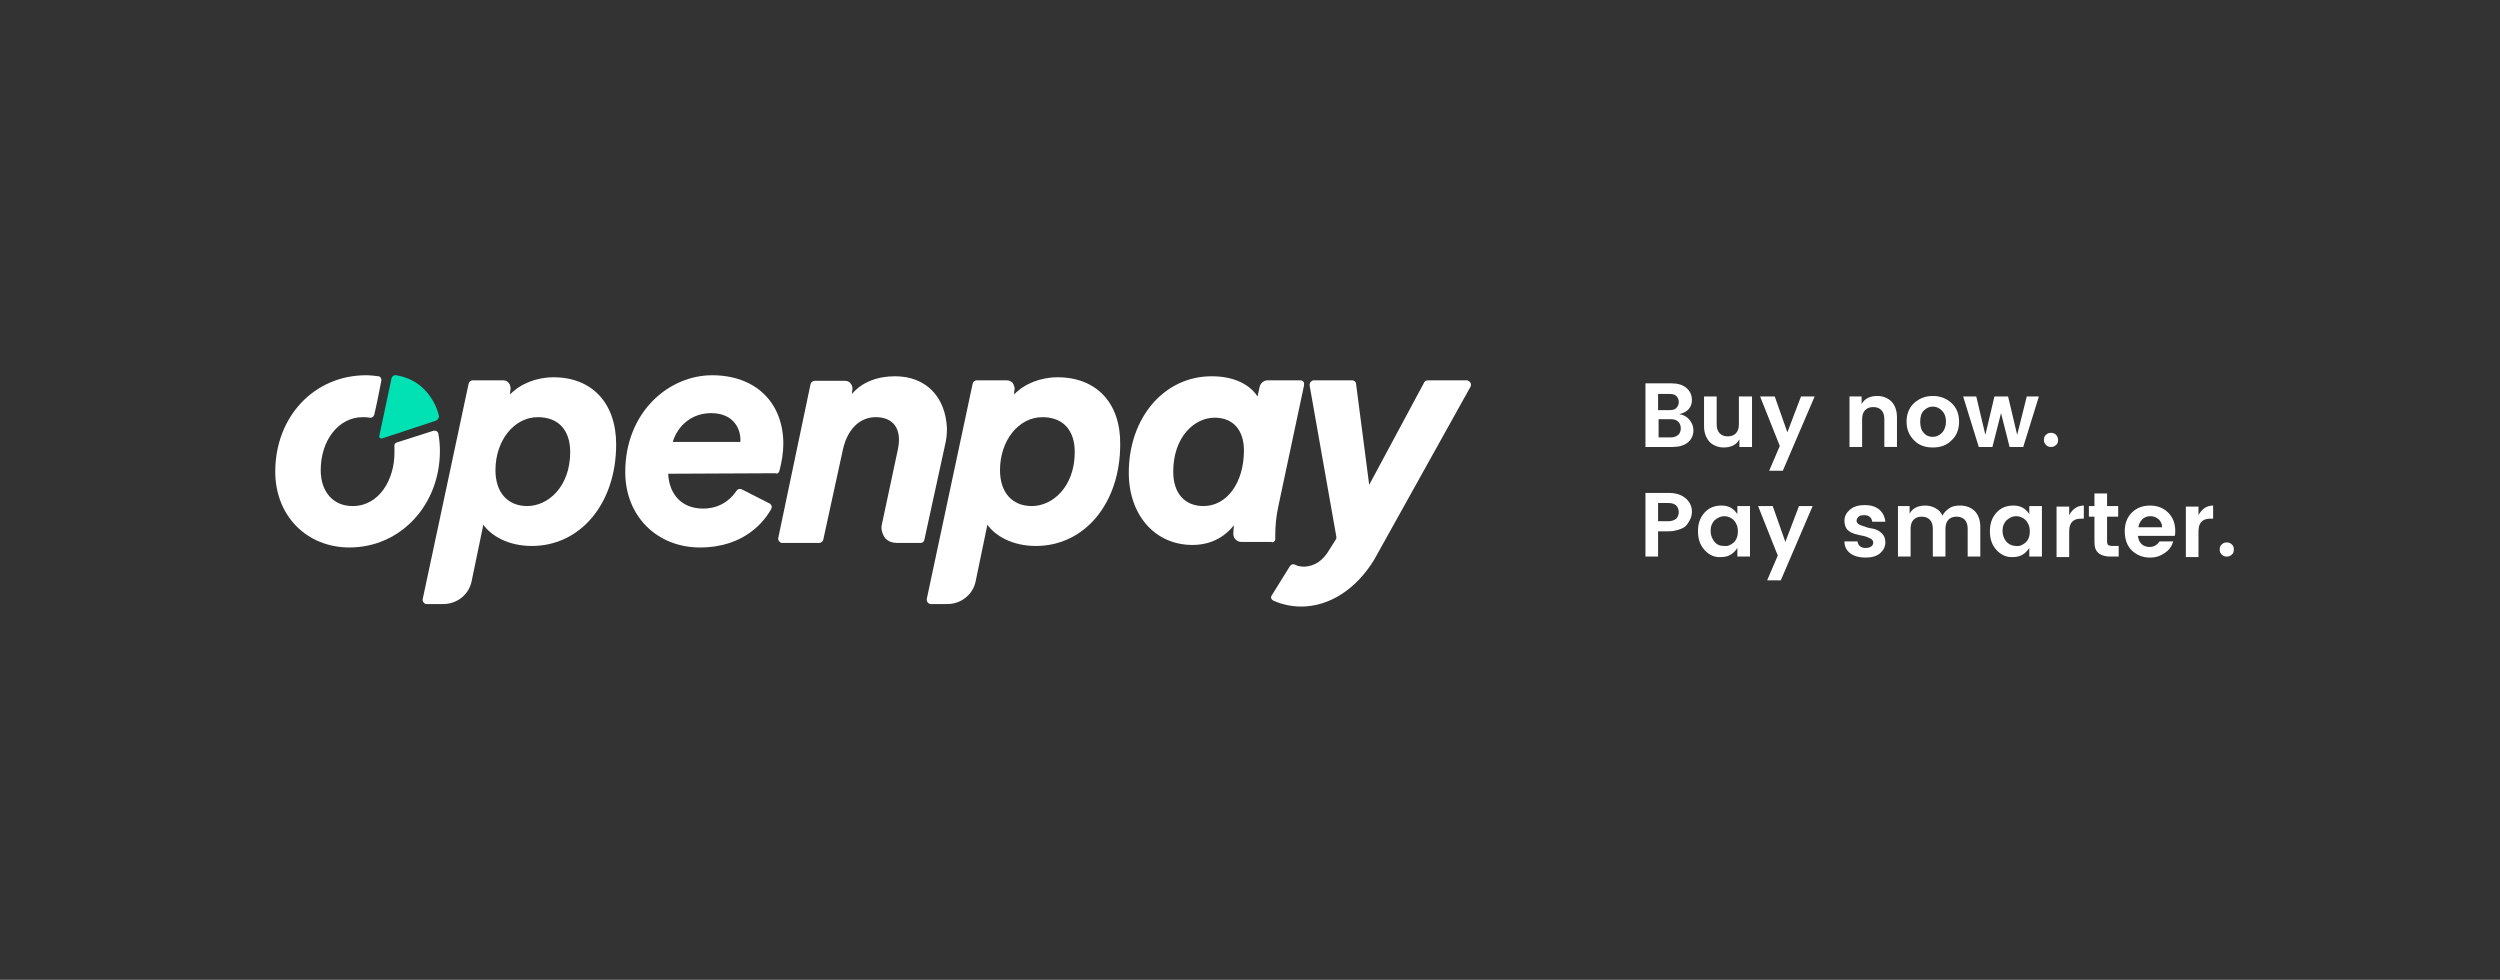 <?xml version="1.0" encoding="utf-8"?>
<!-- Generator: Adobe Illustrator 22.0.1, SVG Export Plug-In . SVG Version: 6.00 Build 0)  -->
<svg version="1.1" id="Layer_1" xmlns="http://www.w3.org/2000/svg" xmlns:xlink="http://www.w3.org/1999/xlink" x="0px" y="0px"
	 viewBox="0 0 495 194" style="enable-background:new 0 0 495 194;" xml:space="preserve">
<rect x="0" y="0" width="495" height="194" fill="#333333" stroke="none"/>
<style type="text/css">
	.st0{enable-background:new    ;}
	.st1{fill:#FFFFFF;}
	.st2{fill:#00E1B4;}
</style>
<title>Group</title>
<desc>Created with Sketch.</desc>
<g>
	<g>
		<g>
			<g class="st0">
				<path class="st1" d="M325.8,75.9h5.1c1.3,0,2.3,0.3,3,0.9c0.7,0.6,1.1,1.4,1.1,2.4c0,1.4-0.8,2.4-2.5,2.8c0.8,0.1,1.5,0.5,2,1.1
					c0.5,0.6,0.8,1.3,0.8,2.1c0,1-0.4,1.8-1.1,2.4s-1.8,0.9-3,0.9h-5.4V75.9z M328.3,77.9v3.3h2.3c0.6,0,1-0.1,1.3-0.4
					c0.3-0.3,0.5-0.7,0.5-1.2c0-0.5-0.2-0.9-0.5-1.2c-0.3-0.3-0.8-0.4-1.3-0.4H328.3z M328.3,86.6h2.6c0.6,0,1-0.2,1.4-0.5
					c0.3-0.3,0.5-0.7,0.5-1.3c0-0.5-0.2-1-0.5-1.3s-0.8-0.5-1.4-0.5h-2.5V86.6z"/>
				<path class="st1" d="M344.4,78.5h2.5v10h-2.5V87c-0.6,1.1-1.7,1.6-3.1,1.6c-1.1,0-2.1-0.4-2.8-1.1c-0.7-0.8-1.1-1.8-1.1-3.1
					v-5.9h2.5V84c0,0.8,0.2,1.4,0.6,1.8c0.4,0.4,0.9,0.6,1.6,0.6c0.7,0,1.2-0.2,1.6-0.6c0.4-0.4,0.6-1,0.6-1.8V78.5z"/>
				<path class="st1" d="M352.4,88.3l-3.9-9.8h2.9l2.5,7.1l2.7-7.1h2.7l-6.3,14.7h-2.7L352.4,88.3z"/>
				<path class="st1" d="M368.6,78.5V80c0.6-1.1,1.7-1.6,3.1-1.6c1.1,0,2.1,0.4,2.8,1.1s1.1,1.8,1.1,3.1v5.9h-2.5V83
					c0-0.8-0.2-1.4-0.6-1.8c-0.4-0.4-0.9-0.6-1.6-0.6s-1.2,0.2-1.6,0.6c-0.4,0.4-0.6,1-0.6,1.8v5.5h-2.5v-10H368.6z"/>
				<path class="st1" d="M379,87.2c-1-1-1.5-2.2-1.5-3.7c0-1.5,0.5-2.8,1.5-3.7c1-0.9,2.2-1.4,3.7-1.4c1.5,0,2.7,0.5,3.7,1.4
					c1,0.9,1.5,2.2,1.5,3.7c0,1.5-0.5,2.8-1.5,3.7c-1,1-2.2,1.4-3.7,1.4S380,88.2,379,87.2z M382.7,86.5c0.7,0,1.3-0.3,1.8-0.8
					c0.5-0.5,0.8-1.3,0.8-2.2c0-1-0.3-1.7-0.8-2.2c-0.5-0.5-1.1-0.8-1.8-0.8s-1.3,0.3-1.8,0.8c-0.5,0.5-0.7,1.3-0.7,2.2
					s0.2,1.7,0.7,2.2C381.4,86.3,382,86.5,382.7,86.5z"/>
				<path class="st1" d="M401.3,78.5h2.4l-3.1,10h-2.7l-1.7-6.7l-1.7,6.7h-2.7l-3.1-10h2.6l1.8,7.6l1.8-7.6h2.7l1.8,7.6L401.3,78.5z
					"/>
				<path class="st1" d="M407.5,87.1c0,0.4-0.1,0.8-0.4,1c-0.3,0.3-0.6,0.4-1,0.4c-0.4,0-0.7-0.1-1-0.4c-0.3-0.3-0.4-0.6-0.4-1
					s0.1-0.8,0.4-1c0.3-0.3,0.6-0.4,1-0.4c0.4,0,0.7,0.1,1,0.4C407.3,86.3,407.5,86.7,407.5,87.1z"/>
			</g>
			<g class="st0">
				<path class="st1" d="M334,103.9c-0.3,0.4-0.8,0.7-1.4,0.9c-0.6,0.2-1.3,0.4-2.2,0.4h-2.1v5h-2.5V97.6h4.6c1.5,0,2.6,0.4,3.4,1.1
					c0.8,0.7,1.2,1.6,1.2,2.6C335,102.3,334.6,103.1,334,103.9z M328.3,103.2h2.1c0.6,0,1.1-0.2,1.5-0.5c0.3-0.3,0.5-0.8,0.5-1.3
					s-0.2-1-0.5-1.3c-0.3-0.3-0.8-0.5-1.5-0.5h-2.1V103.2z"/>
				<path class="st1" d="M337.5,108.9c-0.9-1-1.3-2.2-1.3-3.7c0-1.5,0.4-2.7,1.3-3.7c0.9-1,2-1.4,3.4-1.4s2.4,0.6,3.1,1.7v-1.6h2.5
					v10h-2.5v-1.7c-0.8,1.2-1.8,1.8-3.2,1.8C339.5,110.4,338.4,109.9,337.5,108.9z M343.3,107.4c0.5-0.5,0.8-1.2,0.8-2.2
					s-0.3-1.6-0.8-2.2c-0.5-0.5-1.2-0.8-1.9-0.8c-0.7,0-1.3,0.3-1.9,0.8c-0.5,0.5-0.8,1.2-0.8,2.1c0,0.9,0.3,1.6,0.8,2.2
					s1.1,0.8,1.9,0.8C342.1,108.2,342.7,107.9,343.3,107.4z"/>
				<path class="st1" d="M352,110l-3.9-9.8h2.9l2.5,7.1l2.7-7.1h2.7l-6.3,14.7h-2.7L352,110z"/>
				<path class="st1" d="M365.2,103.1c0-0.9,0.4-1.6,1.1-2.2c0.7-0.6,1.7-0.9,2.9-0.9s2.2,0.3,2.9,0.9c0.7,0.6,1.1,1.4,1.2,2.4h-2.6
					c-0.1-0.8-0.6-1.3-1.6-1.3c-0.5,0-0.9,0.1-1.1,0.3s-0.4,0.5-0.4,0.8c0,0.3,0.2,0.6,0.6,0.8c0.4,0.2,0.9,0.3,1.4,0.5
					s1.1,0.2,1.7,0.4c0.6,0.2,1,0.5,1.4,0.9c0.4,0.4,0.6,1,0.6,1.7c0,0.9-0.4,1.6-1.1,2.2c-0.8,0.6-1.7,0.8-2.9,0.8
					s-2.2-0.3-2.9-0.8c-0.8-0.6-1.2-1.4-1.2-2.4h2.6c0.1,0.8,0.6,1.3,1.6,1.3c0.5,0,0.8-0.1,1.1-0.3s0.4-0.5,0.4-0.8
					c0-0.3-0.2-0.6-0.6-0.8c-0.4-0.2-0.9-0.4-1.4-0.5s-1.1-0.2-1.7-0.4c-0.6-0.2-1-0.4-1.4-0.8S365.2,103.8,365.2,103.1z"/>
				<path class="st1" d="M378.1,100.2v1.5c0.6-1.1,1.7-1.6,3.1-1.6c0.8,0,1.4,0.2,2,0.5c0.6,0.3,1.1,0.8,1.4,1.5
					c0.3-0.6,0.8-1.1,1.4-1.5s1.3-0.5,2.1-0.5c1.2,0,2.2,0.4,2.9,1.1c0.7,0.7,1.1,1.8,1.1,3.1v5.9h-2.5v-5.5c0-0.8-0.2-1.4-0.6-1.8
					c-0.4-0.4-0.9-0.6-1.6-0.6s-1.2,0.2-1.6,0.6c-0.4,0.4-0.6,1-0.6,1.8v5.5h-2.5v-5.5c0-0.8-0.2-1.4-0.6-1.8
					c-0.4-0.4-0.9-0.6-1.6-0.6c-0.7,0-1.2,0.2-1.6,0.6c-0.4,0.4-0.6,1-0.6,1.8v5.5h-2.5v-10H378.1z"/>
				<path class="st1" d="M395.3,108.9c-0.9-1-1.3-2.2-1.3-3.7c0-1.5,0.4-2.7,1.3-3.7c0.9-1,2-1.4,3.4-1.4c1.4,0,2.4,0.6,3.1,1.7
					v-1.6h2.5v10h-2.5v-1.7c-0.8,1.2-1.8,1.8-3.2,1.8C397.4,110.4,396.2,109.9,395.3,108.9z M401.1,107.4c0.5-0.5,0.8-1.2,0.8-2.2
					s-0.3-1.6-0.8-2.2c-0.5-0.5-1.2-0.8-1.9-0.8s-1.3,0.3-1.9,0.8c-0.5,0.5-0.8,1.2-0.8,2.1c0,0.9,0.3,1.6,0.8,2.2
					c0.5,0.5,1.1,0.8,1.9,0.8C399.9,108.2,400.5,107.9,401.1,107.4z"/>
				<path class="st1" d="M409.7,100.2v1.8c0.7-1.3,1.7-1.9,2.9-1.9v2.6H412c-0.8,0-1.3,0.2-1.7,0.6c-0.4,0.4-0.6,1-0.6,2v5h-2.5v-10
					H409.7z"/>
				<path class="st1" d="M418.3,108.1h1.2v2.1h-1.6c-1,0-1.8-0.2-2.4-0.7s-0.8-1.2-0.8-2.3v-4.9h-1.1v-2.1h1.1v-2.5h2.5v2.5h2.2v2.1
					h-2.2v4.9c0,0.3,0.1,0.6,0.2,0.7S417.9,108.1,418.3,108.1z"/>
				<path class="st1" d="M425.7,110.4c-1.5,0-2.6-0.5-3.6-1.4c-0.9-0.9-1.4-2.2-1.4-3.8c0-1.6,0.5-2.8,1.4-3.7
					c0.9-0.9,2.1-1.4,3.6-1.4c1.5,0,2.7,0.5,3.6,1.4c0.9,0.9,1.4,2.1,1.4,3.6c0,0.3,0,0.7-0.1,1h-7.3c0.1,0.7,0.3,1.2,0.7,1.6
					c0.4,0.4,1,0.6,1.6,0.6c0.9,0,1.5-0.4,2-1.1h2.7c-0.3,1-0.8,1.7-1.7,2.3S426.9,110.4,425.7,110.4z M427.4,102.8
					c-0.5-0.4-1-0.6-1.6-0.6c-0.6,0-1.2,0.2-1.6,0.6s-0.7,0.9-0.8,1.6h4.7C428.1,103.7,427.8,103.2,427.4,102.8z"/>
				<path class="st1" d="M435.3,100.2v1.8c0.7-1.3,1.7-1.9,2.9-1.9v2.6h-0.6c-0.8,0-1.3,0.2-1.7,0.6c-0.4,0.4-0.6,1-0.6,2v5h-2.5
					v-10H435.3z"/>
				<path class="st1" d="M442.3,108.8c0,0.4-0.1,0.8-0.4,1c-0.3,0.3-0.6,0.4-1,0.4s-0.7-0.1-1-0.4c-0.3-0.3-0.4-0.6-0.4-1
					s0.1-0.8,0.4-1c0.3-0.3,0.6-0.4,1-0.4s0.7,0.1,1,0.4C442.2,108,442.3,108.4,442.3,108.8z"/>
			</g>
			<g>
				<g>
					<path class="st1" d="M109.6,74.7c-3.4,0-6.6,1.3-8.6,3.4c0-0.3,0-0.7,0.1-1.1c0-0.4-0.1-0.9-0.4-1.2c-0.3-0.4-0.7-0.5-1.2-0.5
						h-5.9c-0.4,0-0.7,0.3-0.8,0.6l-9.1,42.7c-0.1,0.3,0.1,0.7,0.4,0.9c0.1,0.1,0.3,0.1,0.4,0.1h3.3c2.7,0,5.1-1.9,5.6-4.6l2.3-11.1
						c1.5,2.1,4.8,4.2,9.6,4.2c9.7,0,16.7-8.5,16.7-20.1C122,79.8,117.2,74.7,109.6,74.7z M112.9,89.5c0,6.9-4.4,10.7-8.5,10.7
						c-3.9,0-6.3-2.7-6.3-7.1c0-5.9,3.7-10.5,8.4-10.5C110.6,82.6,112.9,85.2,112.9,89.5z"/>
					<path class="st1" d="M154.3,93.3c0.5-1.8,0.8-3.8,0.8-5.4c0-8.2-5.5-13.6-14.1-13.6c-8.5,0-17.2,7.2-17.2,19.2
						c0,8.6,6.2,14.9,14.8,14.9c8.9,0,12.8-5.3,14.1-7.6c0.1-0.2,0.1-0.4,0.1-0.6c-0.1-0.2-0.2-0.4-0.4-0.5l-5.5-2.8
						c-0.4-0.2-0.8-0.1-1.1,0.3c-0.7,1.1-2.7,3.5-6.6,3.5c-4.1,0-6.7-2.7-6.9-6.9l21.3-0.1C153.9,93.9,154.2,93.6,154.3,93.3z
						 M140.8,81.8c4.6,0,5.8,3.3,5.8,5.2c0,0.1,0,0.2,0,0.5h-13.4C134.3,84,137.2,81.8,140.8,81.8z"/>
					<path class="st1" d="M177.2,74.5c-3.5,0-6.6,1.2-8.5,3.5c0-0.3,0-0.6,0.1-0.9c0-0.4-0.1-0.9-0.4-1.2c-0.3-0.4-0.7-0.5-1.2-0.5
						h-5.9c-0.4,0-0.7,0.3-0.8,0.6l-6.4,30.5c-0.1,0.3,0.1,0.7,0.4,0.9c0.1,0.1,0.3,0.1,0.4,0.1h7.3c0.4,0,0.7-0.3,0.8-0.6l3.9-17.9
						c0.9-4,3.3-6.4,6.5-6.4c2.9,0,4.6,1.6,4.6,4.5c0,0.6-0.1,1.2-0.2,1.8l-3.2,15c-0.2,0.9,0.1,1.9,0.7,2.7
						c0.6,0.6,1.4,0.9,2.3,0.9h4.7c0.3,0,0.6-0.2,0.7-0.5l4.1-18.8c0.3-1.2,0.4-2.3,0.4-3.4C187.2,78.5,183.3,74.5,177.2,74.5z"/>
					<path class="st1" d="M209.4,74.7c-3.4,0-6.6,1.3-8.6,3.4c0-0.4,0-0.7,0.1-1.1c0-0.4-0.2-0.9-0.4-1.2c-0.3-0.3-0.7-0.5-1.2-0.5
						h-5.9c-0.4,0-0.7,0.3-0.8,0.6l-9.1,42.7c0,0.2,0,0.5,0.2,0.7s0.4,0.3,0.6,0.3h3.3c2.7,0,5.1-1.9,5.6-4.6l2.3-11.1
						c1.5,2.1,4.8,4.2,9.6,4.2c9.7,0,16.7-8.5,16.7-20.1C221.9,79.8,217.1,74.7,209.4,74.7z M212.8,89.5c0,6.9-4.4,10.7-8.5,10.7
						c-3.9,0-6.3-2.7-6.3-7.1c0-5.9,3.7-10.5,8.4-10.5C210.5,82.6,212.8,85.2,212.8,89.5z"/>
					<path class="st1" d="M252.4,107.1c0.1-0.1,0.1-0.3,0.1-0.5s0-0.4,0-0.6c0-1.9,0.2-3.9,0.6-5.7l5.1-24c0-0.2,0-0.3,0-0.5
						c-0.1-0.3-0.4-0.5-0.7-0.5H251c-0.7,0-1.4,0.5-1.6,1.3l-0.4,1.9c-0.9-1.4-3.4-4-9.1-4c-9.4,0-16.4,8.2-16.4,19.1
						c0,8.4,5.2,14.3,12.6,14.3c4.3,0,6.9-2.2,8.2-3.9c0,0.5-0.1,1.1-0.1,1.6v0.1c0,0.9,0.7,1.6,1.6,1.6h6
						C251.9,107.5,252.2,107.3,252.4,107.1z M246.3,89.2c0,6.4-3.4,11-8,11c-3.7,0-6-2.5-6-6.8c0-6.9,4.2-10.7,8.2-10.7
						C244.1,82.7,246.3,85.1,246.3,89.2z"/>
					<path class="st1" d="M290.9,75.5c-0.2-0.1-0.3-0.2-0.5-0.2h-7.7c-0.3,0-0.6,0.2-0.7,0.4L271.1,96l-2.6-20
						c0-0.4-0.4-0.7-0.8-0.7h-7.6c-0.1,0-0.2,0-0.3,0.1c-0.4,0.2-0.5,0.5-0.5,0.9l5.3,30c0,0.2,0,0.4-0.1,0.5l-1.2,1.9
						c-1.3,2.3-3,3.4-5,3.5c-0.7,0-1.4-0.1-1.9-0.4c-0.4-0.2-0.8,0-1,0.3l-3.6,5.8c-0.1,0.2-0.2,0.3-0.1,0.5c0,0.2,0.2,0.4,0.4,0.5
						c1,0.5,3.1,1.2,5.5,1.2c5.6,0,10.9-3.4,14.5-9.3l19.1-34.3C291.3,76.2,291.3,75.8,290.9,75.5z"/>
					<path class="st1" d="M78.1,89.7c0,5.1-2.9,10.5-8.3,10.5c-3.8,0-6.3-2.8-6.3-7.1c0-6,3.6-10.5,8.3-10.5c0.5,0,0.9,0,1.4,0.1
						c0.4,0.1,0.8-0.2,0.9-0.6c0.4-1.6,1.1-5.1,1.4-6.7c0.1-0.4-0.2-0.9-0.6-0.9c-0.8-0.1-1.6-0.2-2.4-0.2c-10.3,0-18,8.2-18,19.1
						c0,8.7,6.2,15,14.7,15c10.1,0,17.9-8.4,17.9-19.1c0-1.2-0.1-2.3-0.3-3.4c-0.1-0.5-0.5-0.7-1-0.6l-7.2,2.3
						c-0.4,0.1-0.6,0.5-0.5,0.8C78.1,88.9,78.1,89.3,78.1,89.7z"/>
				</g>
				<path class="st2" d="M83.9,77c-1.4-1.4-3.2-2.3-5.4-2.7c-0.5-0.1-0.9,0.2-1,0.7c-0.5,2.3-1.9,9-2.4,11.3
					c-0.1,0.3,0.2,0.6,0.6,0.5l10.6-3.5c0.4-0.2,0.7-0.6,0.6-1C86.4,80.2,85.3,78.4,83.9,77z"/>
			</g>
		</g>
	</g>
</g>
</svg>
